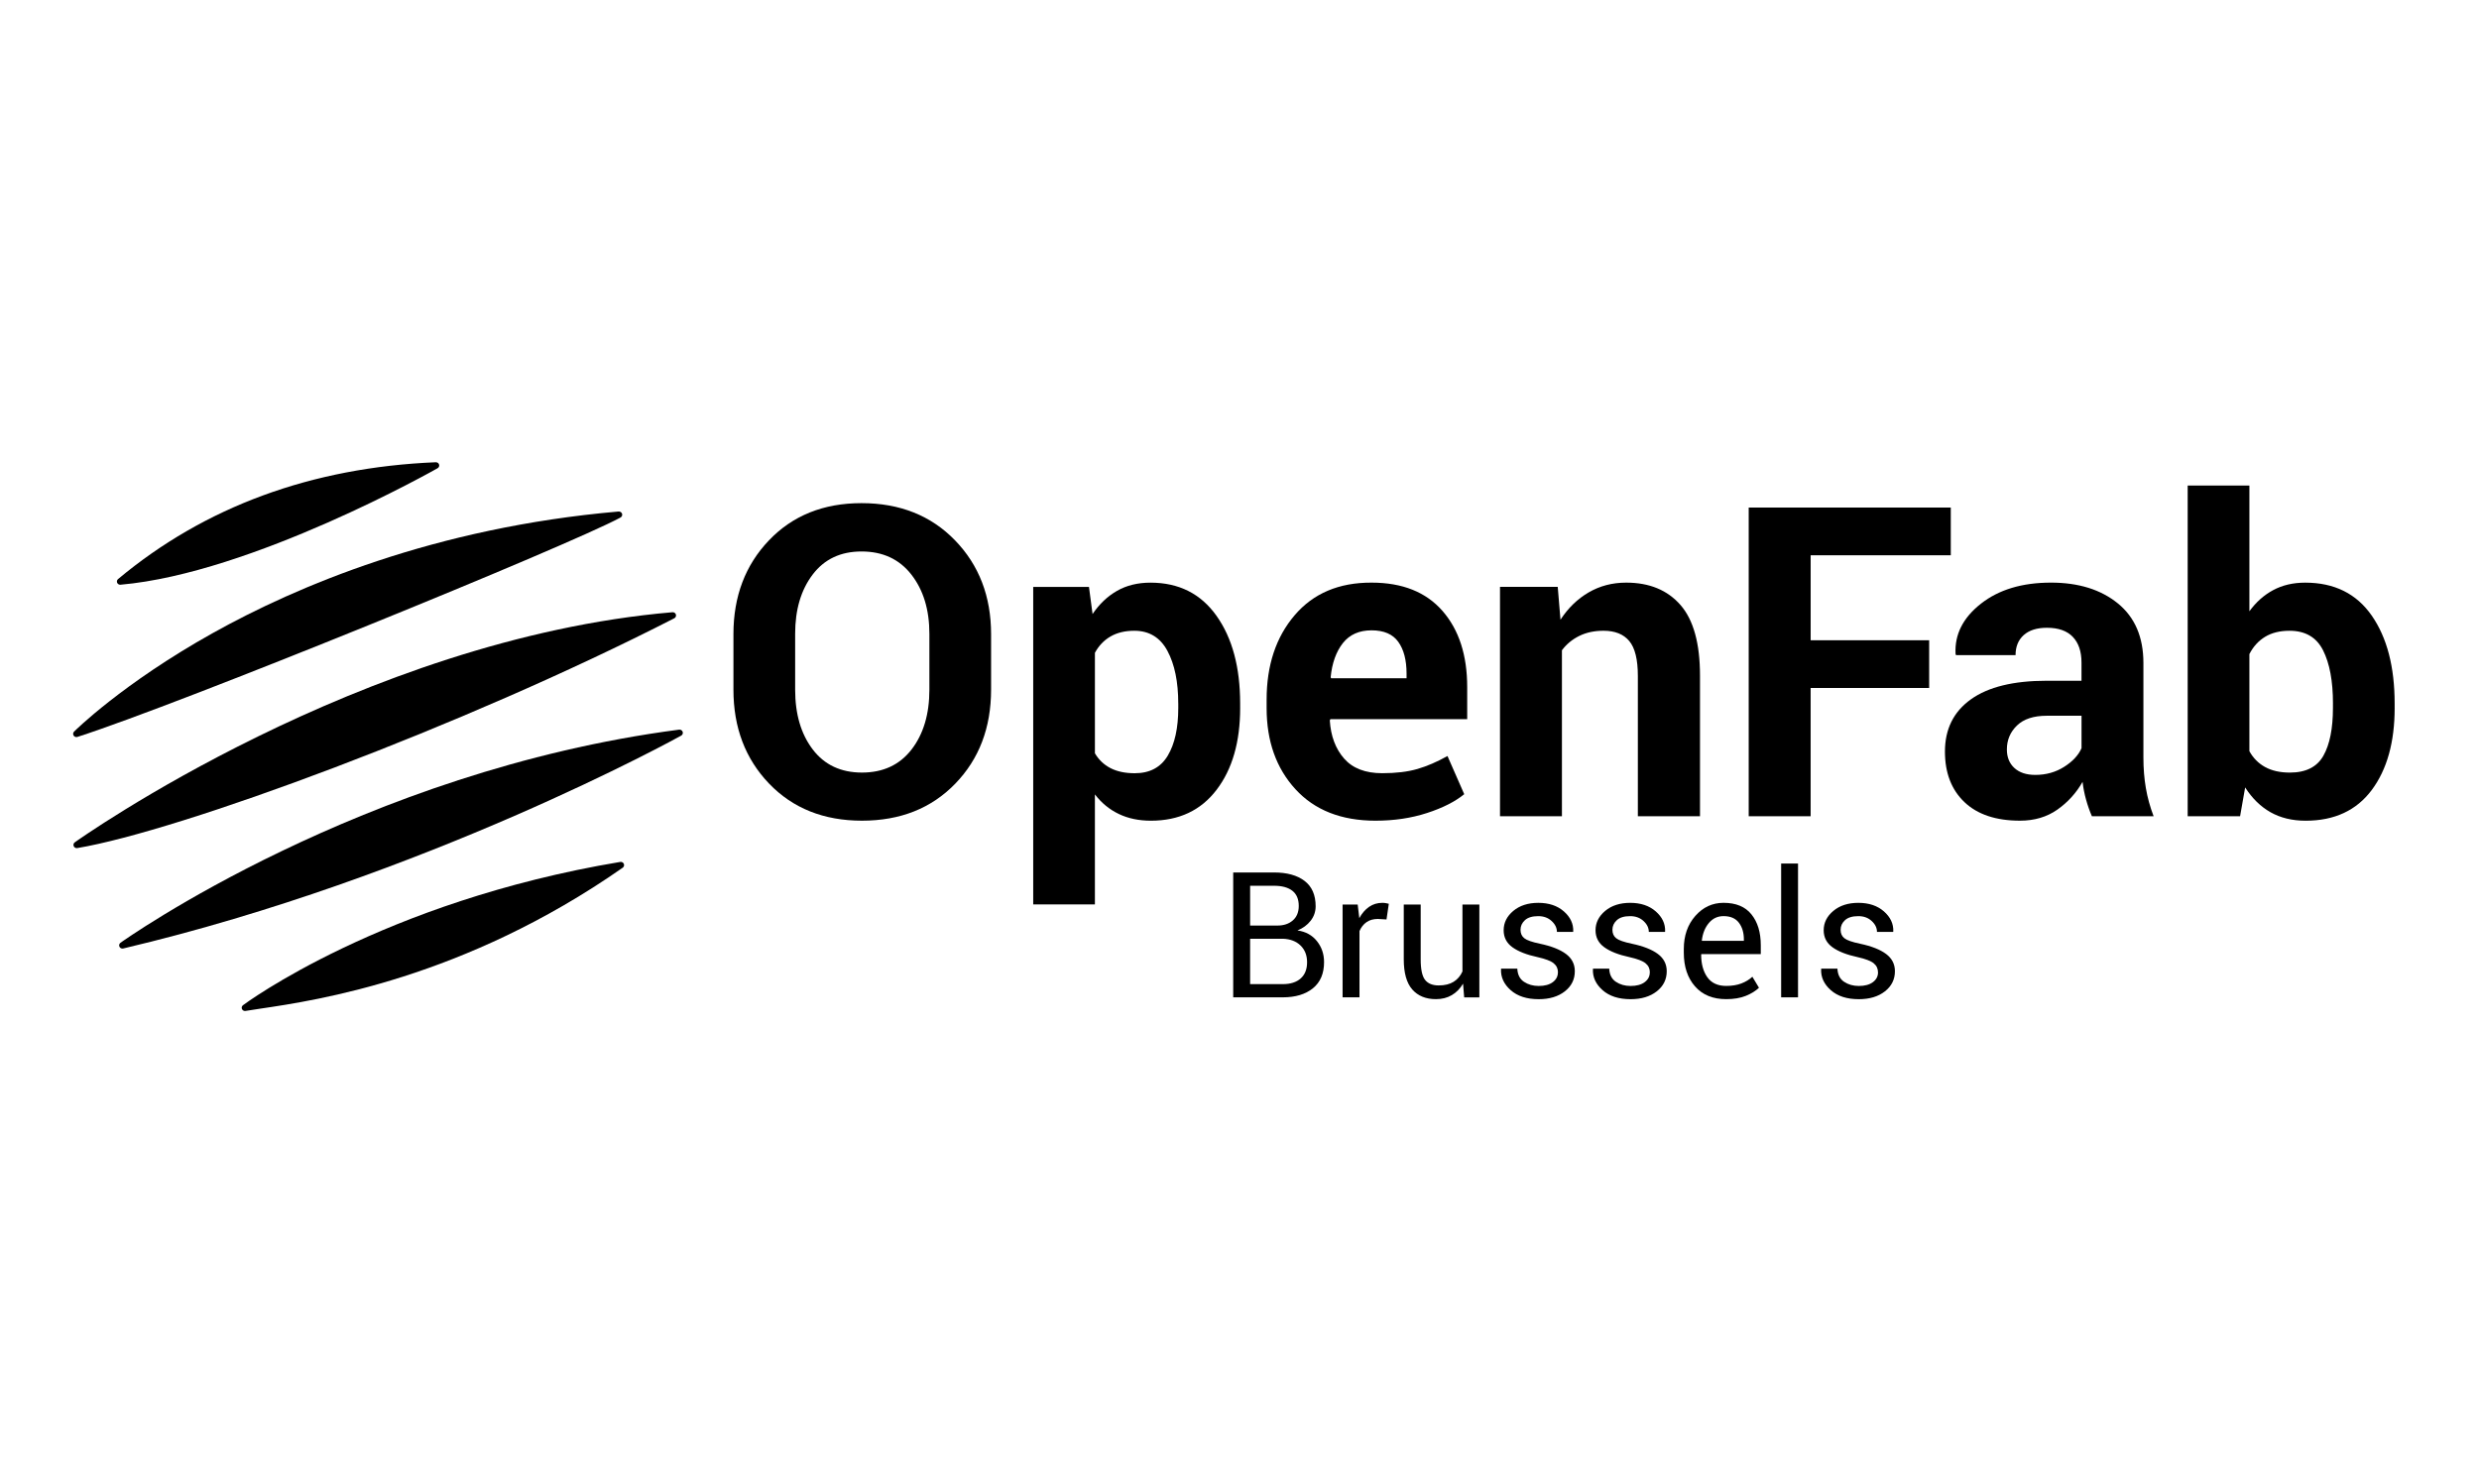 <?xml version="1.0" encoding="UTF-8" standalone="no"?>
<!-- Created with Inkscape (http://www.inkscape.org/) -->

<svg
   xmlns:dc="http://purl.org/dc/elements/1.1/"
   xmlns:cc="http://creativecommons.org/ns#"
   xmlns:rdf="http://www.w3.org/1999/02/22-rdf-syntax-ns#"
   xmlns:svg="http://www.w3.org/2000/svg"
   xmlns="http://www.w3.org/2000/svg"
   xmlns:sodipodi="http://sodipodi.sourceforge.net/DTD/sodipodi-0.dtd"
   xmlns:inkscape="http://www.inkscape.org/namespaces/inkscape"
   width="591"
   height="354"
   viewBox="0 0 591 354"
   id="svg3881"
   version="1.1"
   inkscape:version="0.91 r13725"
   sodipodi:docname="logov3_long.svg"
   inkscape:export-filename="C:\Users\miammiam-06\Dropbox\Syntonie (1)\Graphisme\LOGO_V3\logov3_longHD.png"
   inkscape:export-xdpi="300"
   inkscape:export-ydpi="300">
  <defs
     id="defs3883" />
  <sodipodi:namedview
     id="base"
     pagecolor="#ffffff"
     bordercolor="#666666"
     borderopacity="1.0"
     inkscape:pageopacity="1"
     inkscape:pageshadow="2"
     inkscape:zoom="0.98994949"
     inkscape:cx="119.69625"
     inkscape:cy="288.76604"
     inkscape:document-units="px"
     inkscape:current-layer="layer2"
     showgrid="false"
     units="px"
     inkscape:window-width="822"
     inkscape:window-height="433"
     inkscape:window-x="96"
     inkscape:window-y="334"
     inkscape:window-maximized="0" />
  <g
     inkscape:groupmode="layer"
     id="layer2"
     inkscape:label="couleur"
     style="display:none">
    <g
       transform="translate(0,-698.362)"
       id="g3431">
      <g
         style="fill:#ffd821;fill-opacity:1;stroke:none;stroke-width:0.531;stroke-miterlimit:4;stroke-dasharray:none;stroke-opacity:0.157"
         id="g3811-9-8-6"
         transform="matrix(0.806,0,0,0.783,-25.677,786.893)">
        <g
           style="fill:#ffd821;fill-opacity:1;stroke:none;stroke-width:0.531;stroke-miterlimit:4;stroke-dasharray:none;stroke-opacity:0.157"
           id="g3962-9-5-6">
          <path
             style="fill:#ffd821;fill-opacity:1;stroke:none;stroke-width:0.531;stroke-miterlimit:4;stroke-dasharray:none;stroke-opacity:0.157"
             id="path2990-4-0-3"
             d="m 50.732,113.164 c 0.104,0 0.21,-0.017 0.314,-0.051 31.066,-10.277 148.096,-59.414 163.875,-68.208 0.412,-0.23 0.607,-0.717 0.469,-1.168 -0.14,-0.452 -0.595,-0.736 -1.045,-0.702 -55.572,4.977 -97.273,23.301 -122.471,37.797 -27.329,15.721 -41.719,30.49 -41.861,30.638 -0.319,0.331 -0.372,0.837 -0.127,1.227 0.186,0.297 0.51,0.467 0.846,0.467 z"
             inkscape:connector-curvature="0" />
          <path
             style="fill:#ffd821;fill-opacity:1;stroke:none;stroke-width:0.531;stroke-miterlimit:4;stroke-dasharray:none;stroke-opacity:0.157"
             d="m 215.077,44.728 -1.601,-1.601 m -2.558,0.271 2.327,2.327 m -1.9,0.929 -2.985,-2.985 m -2.558,0.271 3.643,3.643 m -1.9,0.929 -4.277,-4.277 m -2.485,0.344 4.862,4.862 m -1.924,0.904 -5.422,-5.422 m -2.485,0.344 5.954,5.954 m -1.953,0.875 -6.463,-6.463 m -2.417,0.412 6.927,6.927 m -1.953,0.875 -7.39,-7.39 m -2.417,0.412 7.854,7.854 m -1.953,0.875 -8.294,-8.294 m -2.353,0.476 8.694,8.694 m -1.953,0.875 -9.093,-9.093 m -2.353,0.476 9.48,9.48 m -1.982,0.846 -9.812,-9.812 m -2.264,0.564 10.094,10.094 m -1.982,0.846 -10.376,-10.376 m -2.264,0.564 10.659,10.659 m -1.982,0.846 -10.941,-10.941 m -2.264,0.564 11.223,11.223 m -1.982,0.846 -11.505,-11.505 m -2.264,0.564 11.787,11.787 M 168.292,65.826 156.298,53.831 m -2.158,0.671 12.17,12.17 m -1.982,0.846 -12.345,-12.345 m -2.158,0.671 12.521,12.521 m -1.982,0.846 -12.696,-12.696 m -2.158,0.671 12.872,12.872 m -1.982,0.846 -13.047,-13.047 m -2.134,0.694 13.199,13.199 m -1.982,0.846 -13.28,-13.28 m -2.062,0.766 13.36,13.36 m -1.982,0.846 -13.44,-13.44 m -2.062,0.766 13.52,13.52 m -1.982,0.846 -13.6,-13.6 m -2.062,0.766 13.68,13.68 m -1.982,0.846 -13.75,-13.75 m -1.977,0.852 13.742,13.742 m -2.008,0.82 -13.711,-13.711 m -1.977,0.852 13.679,13.679 m -2.008,0.82 -13.648,-13.648 m -1.977,0.852 13.616,13.616 m -2.008,0.82 -13.585,-13.585 m -1.943,0.886 13.519,13.519 m -2.008,0.82 -13.411,-13.411 m -1.899,0.929 13.302,13.302 M 120.484,85.9 107.291,72.707 m -1.899,0.929 13.084,13.084 m -2.008,0.82 -12.975,-12.975 m -1.881,0.947 12.848,12.848 M 112.451,89.181 99.782,76.512 M 97.953,77.511 110.443,90.001 M 108.435,90.821 96.124,78.51 m -1.829,0.999 12.132,12.132 m -2.008,0.82 -11.953,-11.953 M 90.681,81.553 102.41,93.282 M 100.402,94.102 88.918,82.618 m -1.763,1.065 11.239,11.239 M 96.386,95.743 85.392,84.749 m -1.763,1.065 10.749,10.749 M 92.37,97.383 81.878,86.892 m -1.701,1.127 10.184,10.184 m -2.008,0.82 -9.877,-9.877 m -1.701,1.127 9.553,9.553 m -2.037,0.792 -9.217,-9.217 m -1.686,1.143 8.867,8.867 m -2.037,0.792 -8.474,-8.474 m -1.644,1.185 8.081,8.081 m -2.037,0.792 -7.689,-7.689 m -1.644,1.185 7.296,7.296 m -2.037,0.792 -6.856,-6.856 m -1.591,1.237 6.41,6.41 m -2.037,0.792 -5.964,-5.964 m -1.578,1.25 5.498,5.498 m -2.079,0.749 -4.942,-4.942 m -1.523,1.306 4.385,4.385 m -2.079,0.749 -3.829,-3.829 m -1.523,1.306 3.273,3.273 m -2.079,0.749 -2.717,-2.717 m -1.449,1.379 2.087,2.087 m -2.079,0.749 -1.429,-1.429"
             id="path3965-5-5-7"
             inkscape:connector-curvature="0" />
        </g>
      </g>
      <g
         id="g3816-8-9-2"
         style="fill:#008000;fill-opacity:1;stroke:none;stroke-width:0.531;stroke-miterlimit:4;stroke-dasharray:none;stroke-opacity:0.157"
         transform="matrix(0.806,0,0,0.783,-25.677,786.893)">
        <g
           id="g4034-2-4-3"
           style="fill:#008000;fill-opacity:1;stroke:none;stroke-width:0.531;stroke-miterlimit:4;stroke-dasharray:none;stroke-opacity:0.157">
          <path
             style="fill:#008000;fill-opacity:1;stroke:none;stroke-width:0.531;stroke-miterlimit:4;stroke-dasharray:none;stroke-opacity:0.157"
             id="path2992-4-1-1"
             d="m 231.639,75.065 c -0.134,-0.457 -0.581,-0.756 -1.047,-0.713 -93.968,8.29 -179.505,70.905 -180.358,71.536 -0.372,0.275 -0.506,0.771 -0.324,1.197 0.159,0.373 0.524,0.607 0.919,0.607 0.056,0 0.113,-0.005 0.17,-0.015 30.768,-5.3 116.163,-37.664 180.147,-71.445 0.422,-0.222 0.628,-0.711 0.493,-1.167 z"
             inkscape:connector-curvature="0" />
          <path
             id="path4037-3-8-2"
             d="m 231.603,75.713 -1.327,-1.327 m -2.557,0.272 2.196,2.197 m -1.879,0.949 -2.874,-2.874 m -2.557,0.272 3.552,3.552 m -1.879,0.949 -4.176,-4.176 m -2.479,0.35 4.775,4.775 m -1.879,0.949 -5.375,-5.375 m -2.461,0.367 5.957,5.957 m -1.879,0.949 -6.455,-6.455 m -2.377,0.451 6.952,6.952 m -1.879,0.949 -7.45,-7.45 m -2.377,0.451 7.948,7.948 m -1.879,0.949 -8.446,-8.446 m -2.377,0.451 8.943,8.943 m -1.9,0.928 -9.42,-9.42 m -2.269,0.559 9.761,9.761 m -1.928,0.9 -10.094,-10.094 m -2.262,0.566 10.428,10.428 m -1.928,0.9 -10.762,-10.762 m -2.262,0.566 11.096,11.096 m -1.928,0.9 -11.429,-11.429 m -2.262,0.566 11.763,11.763 m -1.928,0.9 -12.047,-12.047 m -2.167,0.662 12.285,12.285 m -1.928,0.9 -12.523,-12.523 m -2.167,0.662 12.761,12.761 m -1.928,0.9 -12.999,-12.999 m -2.167,0.662 13.238,13.238 m -1.97,0.858 -13.434,-13.434 m -2.164,0.664 13.627,13.627 m -1.971,0.857 -13.741,-13.741 m -2.086,0.743 13.856,13.856 m -1.971,0.857 -13.97,-13.97 m -2.086,0.743 14.084,14.084 m -1.972,0.857 -14.199,-14.199 m -2.086,0.743 14.313,14.313 m -1.971,0.857 -14.427,-14.427 m -2.048,0.781 14.503,14.503 m -1.972,0.857 -14.548,-14.548 m -2.017,0.812 14.594,14.594 m -1.971,0.857 -14.639,-14.639 m -2.017,0.812 14.656,14.656 m -2.012,0.816 -14.66,-14.66 m -2.017,0.812 14.664,14.664 m -2.012,0.816 -14.657,-14.657 m -1.957,0.872 14.601,14.601 m -2.012,0.816 -14.545,-14.545 m -1.957,0.872 14.489,14.489 m -2.012,0.816 -14.434,-14.434 m -1.957,0.872 14.378,14.378 m -2.012,0.816 -14.322,-14.322 m -1.954,0.875 14.263,14.263 m -2.012,0.816 -14.155,-14.155 m -1.904,0.924 14.047,14.047 m -2.055,0.773 -13.896,-13.896 m -1.904,0.924 13.745,13.745 m -2.055,0.773 -13.594,-13.594 m -1.904,0.924 13.443,13.443 m -2.055,0.773 -13.281,-13.281 m -1.858,0.97 13.083,13.083 m -2.055,0.773 -12.886,-12.886 m -1.858,0.97 12.688,12.688 m -2.055,0.773 -12.491,-12.491 m -1.858,0.97 12.294,12.294 m -2.055,0.773 -12.096,-12.096 m -1.824,1.004 11.848,11.848 m -2.106,0.722 -11.558,-11.558 m -1.817,1.012 11.269,11.269 m -2.106,0.722 -10.98,-10.98 m -1.817,1.011 10.691,10.691 m -2.106,0.722 -10.401,-10.401 m -1.768,1.061 10.063,10.063 m -2.106,0.722 -9.722,-9.722 m -1.765,1.064 9.38,9.38 m -2.106,0.722 -9.039,-9.039 m -1.765,1.064 8.689,8.689 m -2.177,0.652 -8.277,-8.277 m -1.765,1.064 7.865,7.865 m -2.177,0.652 -7.453,-7.453 m -1.765,1.064 7.042,7.042 m -2.177,0.652 -6.623,-6.623 m -1.706,1.123 6.152,6.152 m -2.177,0.652 -5.681,-5.681 m -1.706,1.123 5.21,5.21 m -2.241,0.588 -4.674,-4.674 m -1.706,1.123 4.12,4.12 m -2.26,0.568 -3.566,-3.566 m -1.68,1.148 2.948,2.948 m -2.349,0.48 -2.259,-2.259 m -1.626,1.202 1.536,1.536"
             style="fill:#008000;fill-opacity:1;stroke:none;stroke-width:0.531;stroke-miterlimit:4;stroke-dasharray:none;stroke-opacity:0.157"
             inkscape:connector-curvature="0" />
        </g>
      </g>
      <g
         id="g3821-7-5-0"
         style="fill:#1f11e0;fill-opacity:0.839;stroke:none;stroke-width:0.531;stroke-miterlimit:4;stroke-dasharray:none;stroke-opacity:0.157"
         transform="matrix(0.806,0,0,0.783,-25.677,786.893)">
        <g
           id="g4040-0-4-4"
           style="fill:#1f11e0;fill-opacity:0.839;stroke:none;stroke-width:0.531;stroke-miterlimit:4;stroke-dasharray:none;stroke-opacity:0.157">
          <path
             style="fill:#1f11e0;fill-opacity:0.839;stroke:none;stroke-width:0.531;stroke-miterlimit:4;stroke-dasharray:none;stroke-opacity:0.157"
             id="path2994-6-1-6"
             d="m 233.68,111.526 c -0.154,-0.453 -0.616,-0.731 -1.081,-0.669 -95.768,12.883 -167.857,65.731 -168.574,66.263 -0.382,0.283 -0.512,0.797 -0.31,1.228 0.167,0.357 0.524,0.575 0.905,0.575 0.078,0 0.157,-0.009 0.236,-0.028 91.123,-22.149 167.612,-65.742 168.374,-66.18 0.416,-0.238 0.603,-0.736 0.45,-1.189 z"
             inkscape:connector-curvature="0" />
          <path
             id="path4043-1-4-4"
             d="m 233.677,111.728 -0.814,-0.814 m -2.52,0.309 1.979,1.979 m -1.841,0.987 -2.573,-2.573 m -2.434,0.394 3.166,3.166 m -1.841,0.987 -3.759,-3.759 m -2.434,0.394 4.352,4.352 m -1.841,0.987 -4.946,-4.946 m -2.434,0.394 5.539,5.539 m -1.841,0.987 -6.061,-6.061 m -2.328,0.5 6.504,6.504 m -1.886,0.943 -6.946,-6.946 m -2.328,0.5 7.389,7.389 m -1.886,0.943 -7.831,-7.831 m -2.328,0.5 8.273,8.273 m -1.886,0.943 -8.715,-8.715 m -2.296,0.532 9.126,9.126 m -1.886,0.943 -9.476,-9.476 m -2.236,0.592 9.799,9.799 m -1.929,0.899 -10.106,-10.106 m -2.236,0.592 10.413,10.413 m -1.929,0.899 -10.72,-10.72 m -2.236,0.592 11.027,11.027 m -1.929,0.899 -11.331,-11.331 m -2.156,0.672 11.558,11.558 m -1.929,0.899 -11.784,-11.784 m -2.156,0.672 12.011,12.011 m -1.929,0.899 -12.238,-12.238 m -2.156,0.672 12.465,12.465 m -1.975,0.853 -12.645,-12.645 m -2.156,0.672 12.82,12.82 m -1.981,0.847 -12.938,-12.938 m -2.085,0.743 13.042,13.042 m -1.981,0.847 -13.146,-13.146 m -2.085,0.743 13.251,13.251 m -1.981,0.847 -13.355,-13.355 m -2.085,0.743 13.459,13.459 m -1.981,0.847 -13.563,-13.563 m -2.039,0.789 13.621,13.621 m -1.981,0.847 -13.662,-13.662 m -2.022,0.806 13.704,13.704 m -1.994,0.834 -13.732,-13.732 m -2.022,0.806 13.729,13.729 m -2.026,0.802 -13.725,-13.725 m -2.022,0.806 13.721,13.721 m -2.026,0.802 -13.668,-13.668 m -1.966,0.862 13.608,13.608 m -2.026,0.802 -13.548,-13.548 m -1.966,0.862 13.473,13.473 m -2.061,0.768 -13.379,-13.379 m -1.966,0.862 13.284,13.284 m -2.061,0.768 -13.173,-13.173 m -1.916,0.913 13.028,13.028 m -2.061,0.768 -12.883,-12.883 m -1.916,0.913 12.739,12.739 m -2.074,0.754 -12.58,-12.58 m -1.916,0.913 12.397,12.397 m -2.099,0.729 -12.206,-12.206 m -1.87,0.958 11.977,11.977 m -2.099,0.729 -11.748,-11.748 m -1.87,0.958 11.52,11.52 m -2.099,0.729 -11.291,-11.291 m -1.87,0.958 11.06,11.06 m -2.142,0.686 -10.769,-10.769 m -1.829,1 10.456,10.456 m -2.142,0.686 -10.143,-10.143 m -1.829,1 9.83,9.83 m -2.142,0.686 -9.517,-9.517 m -1.816,1.012 9.191,9.191 m -2.142,0.686 -8.824,-8.824 m -1.775,1.053 8.427,8.427 m -2.19,0.638 -8.012,-8.012 m -1.775,1.053 7.597,7.597 m -2.19,0.638 -7.181,-7.181 m -1.775,1.053 6.766,6.766 m -2.19,0.638 -6.35,-6.35 m -1.775,1.053 5.935,5.935 m -2.195,0.633 -5.473,-5.473 m -1.712,1.116 4.94,4.94 m -2.245,0.583 -4.407,-4.407 m -1.712,1.116 3.873,3.873 m -2.245,0.583 -3.34,-3.34 m -1.711,1.117 2.806,2.806 m -2.245,0.583 -2.222,-2.222 m -1.662,1.167 1.639,1.639"
             style="fill:#1f11e0;fill-opacity:0.839;stroke:none;stroke-width:0.531;stroke-miterlimit:4;stroke-dasharray:none;stroke-opacity:0.157"
             inkscape:connector-curvature="0" />
        </g>
      </g>
      <g
         id="g3826-5-6-2"
         style="fill:#800080;fill-opacity:0.706;stroke:none;stroke-width:0.531;stroke-miterlimit:4;stroke-dasharray:none;stroke-opacity:0.157"
         transform="matrix(0.806,0,0,0.783,-25.677,786.893)">
        <g
           id="g4046-7-0-4"
           style="fill:#800080;fill-opacity:0.706;stroke:none;stroke-width:0.531;stroke-miterlimit:4;stroke-dasharray:none;stroke-opacity:0.157">
          <path
             style="fill:#800080;fill-opacity:0.706;stroke:none;stroke-width:0.531;stroke-miterlimit:4;stroke-dasharray:none;stroke-opacity:0.157"
             id="path2996-7-8-4"
             d="m 214.833,151.986 c -71.861,12.356 -113.435,44.23 -113.846,44.551 -0.363,0.282 -0.486,0.775 -0.3,1.195 0.163,0.366 0.524,0.594 0.914,0.594 0.058,0 0.116,-0.005 0.175,-0.016 1.198,-0.213 2.709,-0.442 4.507,-0.716 16.795,-2.555 61.408,-9.34 109.304,-43.812 0.378,-0.271 0.519,-0.769 0.338,-1.198 -0.179,-0.428 -0.625,-0.679 -1.092,-0.598 z"
             inkscape:connector-curvature="0" />
          <path
             id="path4049-1-4-6"
             d="m 215.895,153.343 -1.309,-1.309 m -2.371,0.458 2.139,2.139 m -1.676,1.152 -2.833,-2.833 m -2.371,0.458 3.528,3.528 m -1.676,1.152 -4.223,-4.223 m -2.371,0.458 4.917,4.917 m -1.701,1.127 -5.54,-5.54 m -2.29,0.539 6.091,6.091 m -1.739,1.09 -6.642,-6.642 m -2.29,0.539 7.193,7.193 m -1.739,1.09 -7.744,-7.744 m -2.278,0.551 8.263,8.263 m -1.801,1.028 -8.677,-8.677 m -2.215,0.613 9.092,9.092 m -1.801,1.028 -9.507,-9.507 m -2.215,0.613 9.921,9.921 m -1.832,0.996 -10.304,-10.304 m -2.154,0.675 10.596,10.596 m -1.862,0.966 -10.88,-10.88 m -2.147,0.681 11.165,11.165 m -1.862,0.966 -11.45,-11.45 m -2.147,0.681 11.677,11.677 m -1.923,0.905 -11.848,-11.848 m -2.084,0.745 12.009,12.009 m -1.923,0.905 -12.17,-12.17 m -2.084,0.745 12.291,12.291 m -1.983,0.845 -12.392,-12.392 m -2.027,0.801 12.436,12.436 m -1.983,0.845 -12.479,-12.479 m -2.025,0.803 12.468,12.468 m -2.07,0.759 -12.423,-12.423 m -1.996,0.832 12.35,12.35 m -2.07,0.759 -12.227,-12.227 m -1.947,0.882 12.104,12.104 m -2.07,0.759 -11.98,-11.98 m -1.947,0.882 11.857,11.857 m -2.105,0.723 -11.699,-11.699 m -1.947,0.882 11.463,11.463 m -2.182,0.646 -11.228,-11.228 m -1.944,0.885 10.989,10.989 m -2.182,0.646 -10.659,-10.659 m -1.852,0.976 10.329,10.329 m -2.188,0.64 -9.993,-9.993 m -1.852,0.976 9.559,9.559 m -2.287,0.542 -9.124,-9.124 m -1.852,0.976 8.69,8.69 m -2.287,0.542 -8.248,-8.248 m -1.77,1.058 7.731,7.731 m -2.364,0.465 -7.138,-7.138 m -1.77,1.058 6.53,6.53 m -2.377,0.451 -5.923,-5.923 m -1.77,1.058 5.315,5.315 m -2.421,0.407 -4.596,-4.596 m -1.681,1.147 3.837,3.837 m -2.44,0.388 -3.078,-3.078 m -1.681,1.147 2.319,2.319 m -2.441,0.388 -1.502,-1.502"
             style="fill:#800080;fill-opacity:0.706;stroke:none;stroke-width:0.531;stroke-miterlimit:4;stroke-dasharray:none;stroke-opacity:0.157"
             inkscape:connector-curvature="0" />
        </g>
      </g>
      <g
         id="g3831-7-6-6"
         style="fill:#d40000;fill-opacity:1;stroke:none;stroke-width:0.531;stroke-miterlimit:4;stroke-dasharray:none;stroke-opacity:0.157"
         transform="matrix(0.806,0,0,0.783,-25.677,786.893)">
        <g
           id="g4052-4-7-1"
           style="fill:#d40000;fill-opacity:1;stroke:none;stroke-width:0.531;stroke-miterlimit:4;stroke-dasharray:none;stroke-opacity:0.157">
          <path
             style="fill:#d40000;fill-opacity:1;stroke:none;stroke-width:0.531;stroke-miterlimit:4;stroke-dasharray:none;stroke-opacity:0.157"
             id="path2988-3-9-5"
             d="m 63.941,65.803 c 0.029,0 0.06,-10e-4 0.089,-0.004 39.656,-3.546 95.132,-35.891 95.688,-36.217 0.396,-0.232 0.583,-0.705 0.453,-1.146 -0.13,-0.439 -0.514,-0.717 -1.002,-0.716 -37.467,1.612 -69.726,13.833 -95.879,36.324 -0.33,0.283 -0.438,0.747 -0.27,1.147 0.157,0.374 0.522,0.612 0.921,0.612 z"
             inkscape:connector-curvature="0" />
          <path
             id="path4055-4-6-2"
             d="m 159.856,29.421 -1.626,-1.626 m -2.619,0.209 2.477,2.477 m -1.823,1.005 -3.274,-3.274 m -2.619,0.209 4.07,4.07 m -1.823,1.005 -4.866,-4.866 m -2.604,0.225 5.647,5.647 m -1.852,0.977 -6.239,-6.239 m -2.444,0.384 6.815,6.815 m -1.869,0.96 -7.39,-7.39 m -2.444,0.384 7.966,7.966 m -1.869,0.96 -8.541,-8.541 m -2.338,0.49 9.009,9.009 m -1.917,0.911 -9.372,-9.372 m -2.28,0.548 9.735,9.735 m -1.917,0.911 -10.097,-10.097 m -2.28,0.548 10.46,10.46 m -1.917,0.911 -10.818,-10.818 m -2.125,0.703 11.026,11.026 m -1.929,0.899 -11.221,-11.221 m -2.125,0.703 11.365,11.365 m -1.982,0.846 -11.508,-11.508 m -2.125,0.703 11.652,11.652 m -1.982,0.846 -11.757,-11.757 m -1.979,0.849 11.755,11.755 m -1.982,0.846 -11.752,-11.752 m -1.979,0.849 11.749,11.749 m -2.04,0.788 -11.688,-11.688 m -1.979,0.849 11.595,11.595 M 106.106,54.868 94.648,43.41 M 92.808,44.398 104.034,55.624 M 101.962,56.38 90.967,45.386 m -1.841,0.988 10.763,10.763 M 97.817,57.893 87.286,47.362 m -1.841,0.988 10.299,10.299 m -2.16,0.668 -9.948,-9.948 m -1.708,1.12 9.491,9.491 m -2.165,0.663 -9.034,-9.034 m -1.708,1.12 8.56,8.56 M 84.822,61.868 76.803,53.849 m -1.708,1.12 7.478,7.478 m -2.249,0.579 -6.938,-6.938 m -1.582,1.246 6.202,6.202 m -2.357,0.471 -5.427,-5.427 m -1.582,1.247 4.652,4.652 m -2.401,0.428 -3.833,-3.833 m -1.582,1.247 2.912,2.912 M 65.885,65.558 63.894,63.568"
             style="fill:#d40000;fill-opacity:1;stroke:none;stroke-width:0.531;stroke-miterlimit:4;stroke-dasharray:none;stroke-opacity:0.157"
             inkscape:connector-curvature="0" />
        </g>
      </g>
    </g>
  </g>
  <g
     inkscape:label="Calque 1"
     inkscape:groupmode="layer"
     id="layer1"
     transform="translate(0,-698.362)">
    <g
       style="fill:#000000;fill-opacity:1;stroke:none;stroke-width:0.531;stroke-miterlimit:4;stroke-dasharray:none;stroke-opacity:0.157"
       id="g6549"
       transform="matrix(0.79,0,0,0.767,-21.855,787.333)">
      <g
         style="fill:#000000;fill-opacity:1;stroke:none;stroke-width:0.531;stroke-miterlimit:4;stroke-dasharray:none;stroke-opacity:0.157"
         id="g6551">
        <path
           style="fill:#000000;fill-opacity:1;stroke:none;stroke-width:0.531;stroke-miterlimit:4;stroke-dasharray:none;stroke-opacity:0.157"
           id="path6553"
           d="m 50.732,113.164 c 0.104,0 0.21,-0.017 0.314,-0.051 31.066,-10.277 148.096,-59.414 163.875,-68.208 0.412,-0.23 0.607,-0.717 0.469,-1.168 -0.14,-0.452 -0.595,-0.736 -1.045,-0.702 -55.572,4.977 -97.273,23.301 -122.471,37.797 -27.329,15.721 -41.719,30.49 -41.861,30.638 -0.319,0.331 -0.372,0.837 -0.127,1.227 0.186,0.297 0.51,0.467 0.846,0.467 z"
           inkscape:connector-curvature="0" />
        <path
           style="fill:#000000;fill-opacity:1;stroke:none;stroke-width:0.531;stroke-miterlimit:4;stroke-dasharray:none;stroke-opacity:0.157"
           d="m 215.077,44.728 -1.601,-1.601 m -2.558,0.271 2.327,2.327 m -1.9,0.929 -2.985,-2.985 m -2.558,0.271 3.643,3.643 m -1.9,0.929 -4.277,-4.277 m -2.485,0.344 4.862,4.862 m -1.924,0.904 -5.422,-5.422 m -2.485,0.344 5.954,5.954 m -1.953,0.875 -6.463,-6.463 m -2.417,0.412 6.927,6.927 m -1.953,0.875 -7.39,-7.39 m -2.417,0.412 7.854,7.854 m -1.953,0.875 -8.294,-8.294 m -2.353,0.476 8.694,8.694 m -1.953,0.875 -9.093,-9.093 m -2.353,0.476 9.48,9.48 m -1.982,0.846 -9.812,-9.812 m -2.264,0.564 10.094,10.094 m -1.982,0.846 -10.376,-10.376 m -2.264,0.564 10.659,10.659 m -1.982,0.846 -10.941,-10.941 m -2.264,0.564 11.223,11.223 m -1.982,0.846 -11.505,-11.505 m -2.264,0.564 11.787,11.787 M 168.292,65.826 156.298,53.831 m -2.158,0.671 12.17,12.17 m -1.982,0.846 -12.345,-12.345 m -2.158,0.671 12.521,12.521 m -1.982,0.846 -12.696,-12.696 m -2.158,0.671 12.872,12.872 m -1.982,0.846 -13.047,-13.047 m -2.134,0.694 13.199,13.199 m -1.982,0.846 -13.28,-13.28 m -2.062,0.766 13.36,13.36 m -1.982,0.846 -13.44,-13.44 m -2.062,0.766 13.52,13.52 m -1.982,0.846 -13.6,-13.6 m -2.062,0.766 13.68,13.68 m -1.982,0.846 -13.75,-13.75 m -1.977,0.852 13.742,13.742 m -2.008,0.82 -13.711,-13.711 m -1.977,0.852 13.679,13.679 m -2.008,0.82 -13.648,-13.648 m -1.977,0.852 13.616,13.616 m -2.008,0.82 -13.585,-13.585 m -1.943,0.886 13.519,13.519 m -2.008,0.82 -13.411,-13.411 m -1.899,0.929 13.302,13.302 M 120.484,85.9 107.291,72.707 m -1.899,0.929 13.084,13.084 m -2.008,0.82 -12.975,-12.975 m -1.881,0.947 12.848,12.848 M 112.451,89.181 99.782,76.512 M 97.953,77.511 110.443,90.001 M 108.435,90.821 96.124,78.51 m -1.829,0.999 12.132,12.132 m -2.008,0.82 -11.953,-11.953 M 90.681,81.553 102.41,93.282 M 100.402,94.102 88.918,82.618 m -1.763,1.065 11.239,11.239 M 96.386,95.743 85.392,84.749 m -1.763,1.065 10.749,10.749 M 92.37,97.383 81.878,86.892 m -1.701,1.127 10.184,10.184 m -2.008,0.82 -9.877,-9.877 m -1.701,1.127 9.553,9.553 m -2.037,0.792 -9.217,-9.217 m -1.686,1.143 8.867,8.867 m -2.037,0.792 -8.474,-8.474 m -1.644,1.185 8.081,8.081 m -2.037,0.792 -7.689,-7.689 m -1.644,1.185 7.296,7.296 m -2.037,0.792 -6.856,-6.856 m -1.591,1.237 6.41,6.41 m -2.037,0.792 -5.964,-5.964 m -1.578,1.25 5.498,5.498 m -2.079,0.749 -4.942,-4.942 m -1.523,1.306 4.385,4.385 m -2.079,0.749 -3.829,-3.829 m -1.523,1.306 3.273,3.273 m -2.079,0.749 -2.717,-2.717 m -1.449,1.379 2.087,2.087 m -2.079,0.749 -1.429,-1.429"
           id="path6555"
           inkscape:connector-curvature="0" />
      </g>
    </g>
    <g
       id="g6557"
       style="fill:#000000;fill-opacity:1;stroke:none;stroke-width:0.531;stroke-miterlimit:4;stroke-dasharray:none;stroke-opacity:0.157"
       transform="matrix(0.79,0,0,0.767,-21.855,787.333)">
      <g
         id="g6559"
         style="fill:#000000;fill-opacity:1;stroke:none;stroke-width:0.531;stroke-miterlimit:4;stroke-dasharray:none;stroke-opacity:0.157">
        <path
           style="fill:#000000;fill-opacity:1;stroke:none;stroke-width:0.531;stroke-miterlimit:4;stroke-dasharray:none;stroke-opacity:0.157"
           id="path6561"
           d="m 231.639,75.065 c -0.134,-0.457 -0.581,-0.756 -1.047,-0.713 -93.968,8.29 -179.505,70.905 -180.358,71.536 -0.372,0.275 -0.506,0.771 -0.324,1.197 0.159,0.373 0.524,0.607 0.919,0.607 0.056,0 0.113,-0.005 0.17,-0.015 30.768,-5.3 116.163,-37.664 180.147,-71.445 0.422,-0.222 0.628,-0.711 0.493,-1.167 z"
           inkscape:connector-curvature="0" />
        <path
           id="path6563"
           d="m 231.603,75.713 -1.327,-1.327 m -2.557,0.272 2.196,2.197 m -1.879,0.949 -2.874,-2.874 m -2.557,0.272 3.552,3.552 m -1.879,0.949 -4.176,-4.176 m -2.479,0.35 4.775,4.775 m -1.879,0.949 -5.375,-5.375 m -2.461,0.367 5.957,5.957 m -1.879,0.949 -6.455,-6.455 m -2.377,0.451 6.952,6.952 m -1.879,0.949 -7.45,-7.45 m -2.377,0.451 7.948,7.948 m -1.879,0.949 -8.446,-8.446 m -2.377,0.451 8.943,8.943 m -1.9,0.928 -9.42,-9.42 m -2.269,0.559 9.761,9.761 m -1.928,0.9 -10.094,-10.094 m -2.262,0.566 10.428,10.428 m -1.928,0.9 -10.762,-10.762 m -2.262,0.566 11.096,11.096 m -1.928,0.9 -11.429,-11.429 m -2.262,0.566 11.763,11.763 m -1.928,0.9 -12.047,-12.047 m -2.167,0.662 12.285,12.285 m -1.928,0.9 -12.523,-12.523 m -2.167,0.662 12.761,12.761 m -1.928,0.9 -12.999,-12.999 m -2.167,0.662 13.238,13.238 m -1.97,0.858 -13.434,-13.434 m -2.164,0.664 13.627,13.627 m -1.971,0.857 -13.741,-13.741 m -2.086,0.743 13.856,13.856 m -1.971,0.857 -13.97,-13.97 m -2.086,0.743 14.084,14.084 m -1.972,0.857 -14.199,-14.199 m -2.086,0.743 14.313,14.313 m -1.971,0.857 -14.427,-14.427 m -2.048,0.781 14.503,14.503 m -1.972,0.857 -14.548,-14.548 m -2.017,0.812 14.594,14.594 m -1.971,0.857 -14.639,-14.639 m -2.017,0.812 14.656,14.656 m -2.012,0.816 -14.66,-14.66 m -2.017,0.812 14.664,14.664 m -2.012,0.816 -14.657,-14.657 m -1.957,0.872 14.601,14.601 m -2.012,0.816 -14.545,-14.545 m -1.957,0.872 14.489,14.489 m -2.012,0.816 -14.434,-14.434 m -1.957,0.872 14.378,14.378 m -2.012,0.816 -14.322,-14.322 m -1.954,0.875 14.263,14.263 m -2.012,0.816 -14.155,-14.155 m -1.904,0.924 14.047,14.047 m -2.055,0.773 -13.896,-13.896 m -1.904,0.924 13.745,13.745 m -2.055,0.773 -13.594,-13.594 m -1.904,0.924 13.443,13.443 m -2.055,0.773 -13.281,-13.281 m -1.858,0.97 13.083,13.083 m -2.055,0.773 -12.886,-12.886 m -1.858,0.97 12.688,12.688 m -2.055,0.773 -12.491,-12.491 m -1.858,0.97 12.294,12.294 m -2.055,0.773 -12.096,-12.096 m -1.824,1.004 11.848,11.848 m -2.106,0.722 -11.558,-11.558 m -1.817,1.012 11.269,11.269 m -2.106,0.722 -10.98,-10.98 m -1.817,1.011 10.691,10.691 m -2.106,0.722 -10.401,-10.401 m -1.768,1.061 10.063,10.063 m -2.106,0.722 -9.722,-9.722 m -1.765,1.064 9.38,9.38 m -2.106,0.722 -9.039,-9.039 m -1.765,1.064 8.689,8.689 m -2.177,0.652 -8.277,-8.277 m -1.765,1.064 7.865,7.865 m -2.177,0.652 -7.453,-7.453 m -1.765,1.064 7.042,7.042 m -2.177,0.652 -6.623,-6.623 m -1.706,1.123 6.152,6.152 m -2.177,0.652 -5.681,-5.681 m -1.706,1.123 5.21,5.21 m -2.241,0.588 -4.674,-4.674 m -1.706,1.123 4.12,4.12 m -2.26,0.568 -3.566,-3.566 m -1.68,1.148 2.948,2.948 m -2.349,0.48 -2.259,-2.259 m -1.626,1.202 1.536,1.536"
           style="fill:#000000;fill-opacity:1;stroke:none;stroke-width:0.531;stroke-miterlimit:4;stroke-dasharray:none;stroke-opacity:0.157"
           inkscape:connector-curvature="0" />
      </g>
    </g>
    <g
       id="g6565"
       style="fill:#000000;fill-opacity:1;stroke:none;stroke-width:0.531;stroke-miterlimit:4;stroke-dasharray:none;stroke-opacity:0.157"
       transform="matrix(0.79,0,0,0.767,-21.855,787.333)">
      <g
         id="g6567"
         style="fill:#000000;fill-opacity:1;stroke:none;stroke-width:0.531;stroke-miterlimit:4;stroke-dasharray:none;stroke-opacity:0.157">
        <path
           style="fill:#000000;fill-opacity:1;stroke:none;stroke-width:0.531;stroke-miterlimit:4;stroke-dasharray:none;stroke-opacity:0.157"
           id="path6569"
           d="m 233.68,111.526 c -0.154,-0.453 -0.616,-0.731 -1.081,-0.669 -95.768,12.883 -167.857,65.731 -168.574,66.263 -0.382,0.283 -0.512,0.797 -0.31,1.228 0.167,0.357 0.524,0.575 0.905,0.575 0.078,0 0.157,-0.009 0.236,-0.028 91.123,-22.149 167.612,-65.742 168.374,-66.18 0.416,-0.238 0.603,-0.736 0.45,-1.189 z"
           inkscape:connector-curvature="0" />
        <path
           id="path6571"
           d="m 233.677,111.728 -0.814,-0.814 m -2.52,0.309 1.979,1.979 m -1.841,0.987 -2.573,-2.573 m -2.434,0.394 3.166,3.166 m -1.841,0.987 -3.759,-3.759 m -2.434,0.394 4.352,4.352 m -1.841,0.987 -4.946,-4.946 m -2.434,0.394 5.539,5.539 m -1.841,0.987 -6.061,-6.061 m -2.328,0.5 6.504,6.504 m -1.886,0.943 -6.946,-6.946 m -2.328,0.5 7.389,7.389 m -1.886,0.943 -7.831,-7.831 m -2.328,0.5 8.273,8.273 m -1.886,0.943 -8.715,-8.715 m -2.296,0.532 9.126,9.126 m -1.886,0.943 -9.476,-9.476 m -2.236,0.592 9.799,9.799 m -1.929,0.899 -10.106,-10.106 m -2.236,0.592 10.413,10.413 m -1.929,0.899 -10.72,-10.72 m -2.236,0.592 11.027,11.027 m -1.929,0.899 -11.331,-11.331 m -2.156,0.672 11.558,11.558 m -1.929,0.899 -11.784,-11.784 m -2.156,0.672 12.011,12.011 m -1.929,0.899 -12.238,-12.238 m -2.156,0.672 12.465,12.465 m -1.975,0.853 -12.645,-12.645 m -2.156,0.672 12.82,12.82 m -1.981,0.847 -12.938,-12.938 m -2.085,0.743 13.042,13.042 m -1.981,0.847 -13.146,-13.146 m -2.085,0.743 13.251,13.251 m -1.981,0.847 -13.355,-13.355 m -2.085,0.743 13.459,13.459 m -1.981,0.847 -13.563,-13.563 m -2.039,0.789 13.621,13.621 m -1.981,0.847 -13.662,-13.662 m -2.022,0.806 13.704,13.704 m -1.994,0.834 -13.732,-13.732 m -2.022,0.806 13.729,13.729 m -2.026,0.802 -13.725,-13.725 m -2.022,0.806 13.721,13.721 m -2.026,0.802 -13.668,-13.668 m -1.966,0.862 13.608,13.608 m -2.026,0.802 -13.548,-13.548 m -1.966,0.862 13.473,13.473 m -2.061,0.768 -13.379,-13.379 m -1.966,0.862 13.284,13.284 m -2.061,0.768 -13.173,-13.173 m -1.916,0.913 13.028,13.028 m -2.061,0.768 -12.883,-12.883 m -1.916,0.913 12.739,12.739 m -2.074,0.754 -12.58,-12.58 m -1.916,0.913 12.397,12.397 m -2.099,0.729 -12.206,-12.206 m -1.87,0.958 11.977,11.977 m -2.099,0.729 -11.748,-11.748 m -1.87,0.958 11.52,11.52 m -2.099,0.729 -11.291,-11.291 m -1.87,0.958 11.06,11.06 m -2.142,0.686 -10.769,-10.769 m -1.829,1 10.456,10.456 m -2.142,0.686 -10.143,-10.143 m -1.829,1 9.83,9.83 m -2.142,0.686 -9.517,-9.517 m -1.816,1.012 9.191,9.191 m -2.142,0.686 -8.824,-8.824 m -1.775,1.053 8.427,8.427 m -2.19,0.638 -8.012,-8.012 m -1.775,1.053 7.597,7.597 m -2.19,0.638 -7.181,-7.181 m -1.775,1.053 6.766,6.766 m -2.19,0.638 -6.35,-6.35 m -1.775,1.053 5.935,5.935 m -2.195,0.633 -5.473,-5.473 m -1.712,1.116 4.94,4.94 m -2.245,0.583 -4.407,-4.407 m -1.712,1.116 3.873,3.873 m -2.245,0.583 -3.34,-3.34 m -1.711,1.117 2.806,2.806 m -2.245,0.583 -2.222,-2.222 m -1.662,1.167 1.639,1.639"
           style="fill:#000000;fill-opacity:1;stroke:none;stroke-width:0.531;stroke-miterlimit:4;stroke-dasharray:none;stroke-opacity:0.157"
           inkscape:connector-curvature="0" />
      </g>
    </g>
    <g
       id="g6573"
       style="fill:#000000;fill-opacity:1;stroke:none;stroke-width:0.531;stroke-miterlimit:4;stroke-dasharray:none;stroke-opacity:0.157"
       transform="matrix(0.79,0,0,0.767,-21.855,787.333)">
      <g
         id="g6575"
         style="fill:#000000;fill-opacity:1;stroke:none;stroke-width:0.531;stroke-miterlimit:4;stroke-dasharray:none;stroke-opacity:0.157">
        <path
           style="fill:#000000;fill-opacity:1;stroke:none;stroke-width:0.531;stroke-miterlimit:4;stroke-dasharray:none;stroke-opacity:0.157"
           id="path6577"
           d="m 214.833,151.986 c -71.861,12.356 -113.435,44.23 -113.846,44.551 -0.363,0.282 -0.486,0.775 -0.3,1.195 0.163,0.366 0.524,0.594 0.914,0.594 0.058,0 0.116,-0.005 0.175,-0.016 1.198,-0.213 2.709,-0.442 4.507,-0.716 16.795,-2.555 61.408,-9.34 109.304,-43.812 0.378,-0.271 0.519,-0.769 0.338,-1.198 -0.179,-0.428 -0.625,-0.679 -1.092,-0.598 z"
           inkscape:connector-curvature="0" />
        <path
           id="path6579"
           d="m 215.895,153.343 -1.309,-1.309 m -2.371,0.458 2.139,2.139 m -1.676,1.152 -2.833,-2.833 m -2.371,0.458 3.528,3.528 m -1.676,1.152 -4.223,-4.223 m -2.371,0.458 4.917,4.917 m -1.701,1.127 -5.54,-5.54 m -2.29,0.539 6.091,6.091 m -1.739,1.09 -6.642,-6.642 m -2.29,0.539 7.193,7.193 m -1.739,1.09 -7.744,-7.744 m -2.278,0.551 8.263,8.263 m -1.801,1.028 -8.677,-8.677 m -2.215,0.613 9.092,9.092 m -1.801,1.028 -9.507,-9.507 m -2.215,0.613 9.921,9.921 m -1.832,0.996 -10.304,-10.304 m -2.154,0.675 10.596,10.596 m -1.862,0.966 -10.88,-10.88 m -2.147,0.681 11.165,11.165 m -1.862,0.966 -11.45,-11.45 m -2.147,0.681 11.677,11.677 m -1.923,0.905 -11.848,-11.848 m -2.084,0.745 12.009,12.009 m -1.923,0.905 -12.17,-12.17 m -2.084,0.745 12.291,12.291 m -1.983,0.845 -12.392,-12.392 m -2.027,0.801 12.436,12.436 m -1.983,0.845 -12.479,-12.479 m -2.025,0.803 12.468,12.468 m -2.07,0.759 -12.423,-12.423 m -1.996,0.832 12.35,12.35 m -2.07,0.759 -12.227,-12.227 m -1.947,0.882 12.104,12.104 m -2.07,0.759 -11.98,-11.98 m -1.947,0.882 11.857,11.857 m -2.105,0.723 -11.699,-11.699 m -1.947,0.882 11.463,11.463 m -2.182,0.646 -11.228,-11.228 m -1.944,0.885 10.989,10.989 m -2.182,0.646 -10.659,-10.659 m -1.852,0.976 10.329,10.329 m -2.188,0.64 -9.993,-9.993 m -1.852,0.976 9.559,9.559 m -2.287,0.542 -9.124,-9.124 m -1.852,0.976 8.69,8.69 m -2.287,0.542 -8.248,-8.248 m -1.77,1.058 7.731,7.731 m -2.364,0.465 -7.138,-7.138 m -1.77,1.058 6.53,6.53 m -2.377,0.451 -5.923,-5.923 m -1.77,1.058 5.315,5.315 m -2.421,0.407 -4.596,-4.596 m -1.681,1.147 3.837,3.837 m -2.44,0.388 -3.078,-3.078 m -1.681,1.147 2.319,2.319 m -2.441,0.388 -1.502,-1.502"
           style="fill:#000000;fill-opacity:1;stroke:none;stroke-width:0.531;stroke-miterlimit:4;stroke-dasharray:none;stroke-opacity:0.157"
           inkscape:connector-curvature="0" />
      </g>
    </g>
    <g
       id="g6581"
       style="fill:#000000;fill-opacity:1;stroke:none;stroke-width:0.531;stroke-miterlimit:4;stroke-dasharray:none;stroke-opacity:0.157"
       transform="matrix(0.79,0,0,0.767,-21.855,787.333)">
      <g
         id="g6583"
         style="fill:#000000;fill-opacity:1;stroke:none;stroke-width:0.531;stroke-miterlimit:4;stroke-dasharray:none;stroke-opacity:0.157">
        <path
           style="fill:#000000;fill-opacity:1;stroke:none;stroke-width:0.531;stroke-miterlimit:4;stroke-dasharray:none;stroke-opacity:0.157"
           id="path6585"
           d="m 63.941,65.803 c 0.029,0 0.06,-10e-4 0.089,-0.004 39.656,-3.546 95.132,-35.891 95.688,-36.217 0.396,-0.232 0.583,-0.705 0.453,-1.146 -0.13,-0.439 -0.514,-0.717 -1.002,-0.716 -37.467,1.612 -69.726,13.833 -95.879,36.324 -0.33,0.283 -0.438,0.747 -0.27,1.147 0.157,0.374 0.522,0.612 0.921,0.612 z"
           inkscape:connector-curvature="0" />
        <path
           id="path6587"
           d="m 159.856,29.421 -1.626,-1.626 m -2.619,0.209 2.477,2.477 m -1.823,1.005 -3.274,-3.274 m -2.619,0.209 4.07,4.07 m -1.823,1.005 -4.866,-4.866 m -2.604,0.225 5.647,5.647 m -1.852,0.977 -6.239,-6.239 m -2.444,0.384 6.815,6.815 m -1.869,0.96 -7.39,-7.39 m -2.444,0.384 7.966,7.966 m -1.869,0.96 -8.541,-8.541 m -2.338,0.49 9.009,9.009 m -1.917,0.911 -9.372,-9.372 m -2.28,0.548 9.735,9.735 m -1.917,0.911 -10.097,-10.097 m -2.28,0.548 10.46,10.46 m -1.917,0.911 -10.818,-10.818 m -2.125,0.703 11.026,11.026 m -1.929,0.899 -11.221,-11.221 m -2.125,0.703 11.365,11.365 m -1.982,0.846 -11.508,-11.508 m -2.125,0.703 11.652,11.652 m -1.982,0.846 -11.757,-11.757 m -1.979,0.849 11.755,11.755 m -1.982,0.846 -11.752,-11.752 m -1.979,0.849 11.749,11.749 m -2.04,0.788 -11.688,-11.688 m -1.979,0.849 11.595,11.595 M 106.106,54.868 94.648,43.41 M 92.808,44.398 104.034,55.624 M 101.962,56.38 90.967,45.386 m -1.841,0.988 10.763,10.763 M 97.817,57.893 87.286,47.362 m -1.841,0.988 10.299,10.299 m -2.16,0.668 -9.948,-9.948 m -1.708,1.12 9.491,9.491 m -2.165,0.663 -9.034,-9.034 m -1.708,1.12 8.56,8.56 M 84.822,61.868 76.803,53.849 m -1.708,1.12 7.478,7.478 m -2.249,0.579 -6.938,-6.938 m -1.582,1.246 6.202,6.202 m -2.357,0.471 -5.427,-5.427 m -1.582,1.247 4.652,4.652 m -2.401,0.428 -3.833,-3.833 m -1.582,1.247 2.912,2.912 M 65.885,65.558 63.894,63.568"
           style="fill:#000000;fill-opacity:1;stroke:none;stroke-width:0.531;stroke-miterlimit:4;stroke-dasharray:none;stroke-opacity:0.157"
           inkscape:connector-curvature="0" />
      </g>
    </g>
    <g
       transform="matrix(4.251,0,0,4.251,-49.693,185.998)"
       id="g3767"
       style="display:inline;fill:#000000">
      <path
         d="m 63.811,156.078 c 0,-1.348 -0.338,-2.454 -1.011,-3.318 -0.674,-0.864 -1.606,-1.296 -2.794,-1.296 -1.174,0 -2.087,0.432 -2.742,1.296 -0.654,0.864 -0.981,1.97 -0.981,3.318 l 0,3.139 c 0,1.372 0.329,2.49 0.987,3.354 0.658,0.864 1.578,1.296 2.759,1.296 1.189,0 2.116,-0.433 2.783,-1.296 0.666,-0.864 0.999,-1.982 0.999,-3.354 l 0,-3.139 z m 3.46,3.139 c 0,2.133 -0.67,3.891 -2.01,5.274 -1.339,1.383 -3.084,2.075 -5.232,2.075 -2.141,0 -3.877,-0.694 -5.209,-2.081 -1.331,-1.388 -1.998,-3.144 -1.998,-5.269 l 0,-3.115 c 0,-2.116 0.664,-3.871 1.992,-5.261 1.328,-1.392 3.059,-2.087 5.191,-2.087 2.148,0 3.896,0.695 5.244,2.087 1.348,1.391 2.022,3.145 2.022,5.261 l 0,3.115 z"
         style="fill:#000000;fill-opacity:1;fill-rule:nonzero;stroke:none"
         id="path5851"
         inkscape:connector-curvature="0" />
      <path
         d="m 77.768,159.991 c 0,-1.213 -0.202,-2.196 -0.606,-2.949 -0.404,-0.753 -1.023,-1.13 -1.855,-1.13 -0.524,0 -0.97,0.107 -1.338,0.321 -0.369,0.214 -0.66,0.519 -0.875,0.916 l 0,5.636 c 0.215,0.365 0.505,0.643 0.875,0.833 0.369,0.191 0.823,0.286 1.362,0.286 0.84,0 1.457,-0.329 1.849,-0.987 0.393,-0.658 0.589,-1.55 0.589,-2.675 l 0,-0.25 z m 3.472,0.25 c 0,1.902 -0.439,3.433 -1.32,4.59 -0.879,1.157 -2.109,1.736 -3.685,1.736 -0.674,0 -1.273,-0.125 -1.796,-0.375 -0.524,-0.249 -0.972,-0.616 -1.345,-1.1 l 0,6.172 -3.46,0 0,-17.813 3.127,0 0.202,1.522 c 0.381,-0.563 0.839,-0.997 1.374,-1.302 0.535,-0.305 1.16,-0.458 1.872,-0.458 1.594,0 2.831,0.623 3.71,1.868 0.881,1.245 1.32,2.882 1.32,4.911 l 0,0.25 z"
         style="fill:#000000;fill-opacity:1;fill-rule:nonzero;stroke:none"
         id="path5855"
         inkscape:connector-curvature="0" />
      <path
         d="m 88.61,155.888 c -0.697,0 -1.234,0.239 -1.612,0.719 -0.376,0.48 -0.604,1.116 -0.683,1.909 l 0.024,0.059 4.233,0 0,-0.261 c 0,-0.754 -0.154,-1.345 -0.463,-1.778 -0.309,-0.433 -0.809,-0.648 -1.499,-0.648 m 0.226,10.679 c -1.919,0 -3.417,-0.589 -4.495,-1.766 -1.079,-1.178 -1.617,-2.694 -1.617,-4.549 l 0,-0.476 c 0,-1.926 0.523,-3.504 1.57,-4.732 1.046,-1.229 2.485,-1.839 4.316,-1.832 1.728,0 3.054,0.53 3.978,1.588 0.923,1.058 1.385,2.483 1.385,4.274 l 0,1.796 -7.67,0 -0.036,0.071 c 0.055,0.88 0.323,1.593 0.803,2.141 0.48,0.546 1.191,0.821 2.134,0.821 0.777,0 1.437,-0.08 1.98,-0.238 0.543,-0.158 1.104,-0.401 1.683,-0.726 l 0.939,2.141 c -0.515,0.42 -1.213,0.773 -2.093,1.058 -0.88,0.286 -1.839,0.429 -2.878,0.429"
         style="fill:#000000;fill-opacity:1;fill-rule:nonzero;stroke:none"
         id="path5859"
         inkscape:connector-curvature="0" />
      <path
         d="m 99.05,153.45 0.154,1.843 c 0.427,-0.658 0.955,-1.169 1.581,-1.533 0.627,-0.365 1.328,-0.548 2.104,-0.548 1.3,0 2.315,0.419 3.045,1.255 0.729,0.836 1.094,2.158 1.094,3.966 l 0,7.884 -3.485,0 0,-7.872 c 0,-0.92 -0.16,-1.572 -0.482,-1.957 -0.321,-0.385 -0.802,-0.577 -1.445,-0.577 -0.515,0 -0.969,0.098 -1.361,0.292 -0.392,0.194 -0.716,0.462 -0.97,0.802 l 0,9.311 -3.473,0 0,-12.867 3.235,0 z"
         style="fill:#000000;fill-opacity:1;fill-rule:nonzero;stroke:none"
         id="path5863"
         inkscape:connector-curvature="0" />
      <path
         d="m 119.879,159.123 -6.646,0 0,7.194 -3.473,0 0,-17.315 11.333,0 0,2.676 -7.859,0 0,4.768 6.646,0 0,2.676 z"
         style="fill:#000000;fill-opacity:1;fill-rule:nonzero;stroke:none"
         id="path5867"
         inkscape:connector-curvature="0" />
      <path
         d="m 125.832,163.998 c 0.603,0 1.142,-0.151 1.617,-0.452 0.476,-0.301 0.802,-0.65 0.976,-1.047 l 0,-1.819 -1.951,0 c -0.737,0 -1.294,0.183 -1.67,0.548 -0.378,0.364 -0.566,0.813 -0.566,1.343 0,0.436 0.141,0.783 0.422,1.04 0.282,0.258 0.672,0.387 1.171,0.387 m 3.175,2.318 c -0.127,-0.293 -0.236,-0.602 -0.326,-0.928 -0.092,-0.325 -0.157,-0.658 -0.197,-0.999 -0.357,0.627 -0.828,1.145 -1.415,1.558 -0.587,0.412 -1.284,0.619 -2.093,0.619 -1.348,0 -2.387,-0.347 -3.116,-1.041 -0.729,-0.694 -1.094,-1.639 -1.094,-2.836 0,-1.261 0.486,-2.238 1.457,-2.932 0.971,-0.694 2.388,-1.041 4.25,-1.041 l 1.951,0 0,-1.022 c 0,-0.619 -0.162,-1.098 -0.487,-1.439 -0.325,-0.341 -0.809,-0.511 -1.451,-0.511 -0.563,0 -0.996,0.137 -1.302,0.41 -0.305,0.274 -0.458,0.648 -0.458,1.124 l -3.341,0 -0.024,-0.071 c -0.057,-1.086 0.417,-2.023 1.42,-2.812 1.003,-0.789 2.313,-1.184 3.931,-1.184 1.546,0 2.796,0.389 3.751,1.166 0.955,0.777 1.433,1.891 1.433,3.342 l 0,5.315 c 0,0.603 0.046,1.17 0.137,1.701 0.091,0.532 0.236,1.058 0.435,1.581 l -3.461,0 z"
         style="fill:#000000;fill-opacity:1;fill-rule:nonzero;stroke:none"
         id="path5871"
         inkscape:connector-curvature="0" />
      <path
         d="m 142.526,159.991 c 0,-1.253 -0.185,-2.246 -0.554,-2.979 -0.369,-0.734 -0.996,-1.1 -1.885,-1.1 -0.54,0 -0.995,0.113 -1.367,0.339 -0.373,0.226 -0.666,0.549 -0.881,0.97 l 0,5.447 c 0.214,0.388 0.509,0.685 0.885,0.891 0.377,0.206 0.839,0.309 1.386,0.309 0.896,0 1.523,-0.315 1.879,-0.945 0.356,-0.631 0.536,-1.524 0.536,-2.682 l 0,-0.25 z m 3.46,0.25 c 0,1.919 -0.428,3.452 -1.284,4.602 -0.856,1.149 -2.093,1.725 -3.71,1.725 -0.754,0 -1.409,-0.16 -1.969,-0.476 -0.558,-0.317 -1.032,-0.781 -1.422,-1.392 l -0.284,1.618 -2.939,0 0,-18.551 3.461,0 0,7.052 c 0.373,-0.515 0.819,-0.911 1.338,-1.189 0.519,-0.278 1.116,-0.417 1.79,-0.417 1.633,0 2.878,0.616 3.734,1.85 0.856,1.232 1.284,2.876 1.284,4.929 l 0,0.25 z"
         style="fill:#000000;fill-opacity:1;fill-rule:nonzero;stroke:none"
         id="path5875"
         inkscape:connector-curvature="0" />
      <path
         d="m 81.798,173.19 0,2.545 1.829,0 c 0.433,0 0.768,-0.106 1.008,-0.32 0.239,-0.214 0.358,-0.515 0.358,-0.907 0,-0.388 -0.122,-0.701 -0.366,-0.939 -0.244,-0.237 -0.573,-0.364 -0.986,-0.38 l -0.063,0 -1.78,0 z m 0,-0.741 1.535,0 c 0.353,0 0.64,-0.096 0.862,-0.29 0.221,-0.194 0.331,-0.465 0.331,-0.811 0,-0.379 -0.12,-0.662 -0.358,-0.85 -0.239,-0.187 -0.583,-0.281 -1.032,-0.281 l -1.337,0 0,2.232 z m -0.948,4.028 0,-7.006 2.285,0 c 0.731,0 1.304,0.158 1.717,0.474 0.414,0.316 0.621,0.79 0.621,1.422 0,0.302 -0.094,0.573 -0.279,0.811 -0.186,0.239 -0.433,0.421 -0.742,0.546 0.46,0.063 0.823,0.263 1.091,0.596 0.267,0.334 0.402,0.726 0.402,1.178 0,0.642 -0.208,1.132 -0.625,1.47 -0.418,0.339 -0.982,0.508 -1.694,0.508 l -2.777,0 z"
         style="fill:#000000;fill-opacity:1;fill-rule:nonzero;stroke:none"
         id="path5879"
         inkscape:connector-curvature="0" />
      <path
         d="m 89.448,172.108 -0.486,-0.029 c -0.251,0 -0.461,0.059 -0.633,0.178 -0.172,0.119 -0.304,0.286 -0.397,0.501 l 0,3.719 -0.948,0 0,-5.206 0.847,0 0.091,0.761 c 0.148,-0.27 0.33,-0.48 0.546,-0.631 0.216,-0.15 0.466,-0.226 0.748,-0.226 0.071,0 0.138,0.006 0.202,0.018 0.065,0.011 0.117,0.023 0.159,0.035 l -0.13,0.881 z"
         style="fill:#000000;fill-opacity:1;fill-rule:nonzero;stroke:none"
         id="path5883"
         inkscape:connector-curvature="0" />
      <path
         d="m 93.741,175.707 c -0.164,0.279 -0.374,0.494 -0.631,0.645 -0.257,0.151 -0.553,0.226 -0.89,0.226 -0.568,0 -1.011,-0.182 -1.329,-0.544 -0.317,-0.362 -0.476,-0.927 -0.476,-1.693 l 0,-3.07 0.949,0 0,3.08 c 0,0.555 0.082,0.937 0.245,1.145 0.164,0.208 0.418,0.312 0.765,0.312 0.337,0 0.615,-0.067 0.835,-0.203 0.219,-0.136 0.385,-0.33 0.497,-0.581 l 0,-3.753 0.948,0 0,5.207 -0.851,0 -0.063,-0.77 z"
         style="fill:#000000;fill-opacity:1;fill-rule:nonzero;stroke:none"
         id="path5887"
         inkscape:connector-curvature="0" />
      <path
         d="m 99.063,175.077 c 0,-0.209 -0.079,-0.379 -0.239,-0.51 -0.158,-0.131 -0.459,-0.247 -0.901,-0.346 -0.614,-0.132 -1.084,-0.316 -1.413,-0.554 -0.328,-0.237 -0.493,-0.554 -0.493,-0.953 0,-0.423 0.181,-0.786 0.541,-1.087 0.361,-0.301 0.829,-0.452 1.403,-0.452 0.59,0 1.069,0.16 1.434,0.481 0.365,0.321 0.54,0.695 0.524,1.121 l -0.009,0.029 -0.906,0 c 0,-0.224 -0.098,-0.429 -0.296,-0.611 -0.197,-0.183 -0.447,-0.274 -0.749,-0.274 -0.334,0 -0.583,0.075 -0.748,0.226 -0.165,0.151 -0.248,0.331 -0.248,0.539 0,0.205 0.071,0.364 0.214,0.476 0.143,0.113 0.437,0.216 0.883,0.308 0.638,0.135 1.123,0.326 1.453,0.573 0.33,0.247 0.495,0.569 0.495,0.967 0,0.462 -0.187,0.839 -0.561,1.131 -0.373,0.292 -0.862,0.439 -1.465,0.439 -0.664,0 -1.186,-0.168 -1.569,-0.505 -0.381,-0.337 -0.563,-0.73 -0.544,-1.179 l 0.009,-0.029 0.905,0 c 0.016,0.337 0.141,0.583 0.375,0.738 0.234,0.156 0.509,0.233 0.823,0.233 0.337,0 0.601,-0.071 0.792,-0.214 0.191,-0.143 0.286,-0.325 0.286,-0.546"
         style="fill:#000000;fill-opacity:1;fill-rule:nonzero;stroke:none"
         id="path5891"
         inkscape:connector-curvature="0" />
      <path
         d="m 104.216,175.077 c 0,-0.209 -0.079,-0.379 -0.239,-0.51 -0.158,-0.131 -0.459,-0.247 -0.901,-0.346 -0.614,-0.132 -1.084,-0.316 -1.413,-0.554 -0.328,-0.237 -0.493,-0.554 -0.493,-0.953 0,-0.423 0.181,-0.786 0.541,-1.087 0.36,-0.301 0.829,-0.452 1.403,-0.452 0.59,0 1.069,0.16 1.434,0.481 0.365,0.321 0.54,0.695 0.524,1.121 l -0.009,0.029 -0.905,0 c 0,-0.224 -0.098,-0.429 -0.296,-0.611 -0.197,-0.183 -0.447,-0.274 -0.749,-0.274 -0.334,0 -0.583,0.075 -0.748,0.226 -0.165,0.151 -0.248,0.331 -0.248,0.539 0,0.205 0.071,0.364 0.214,0.476 0.142,0.113 0.437,0.216 0.883,0.308 0.638,0.135 1.122,0.326 1.453,0.573 0.33,0.247 0.496,0.569 0.496,0.967 0,0.462 -0.187,0.839 -0.561,1.131 -0.374,0.292 -0.862,0.439 -1.466,0.439 -0.663,0 -1.186,-0.168 -1.569,-0.505 -0.381,-0.337 -0.563,-0.73 -0.543,-1.179 l 0.009,-0.029 0.905,0 c 0.015,0.337 0.141,0.583 0.375,0.738 0.234,0.156 0.508,0.233 0.822,0.233 0.337,0 0.602,-0.071 0.792,-0.214 0.191,-0.143 0.286,-0.325 0.286,-0.546"
         style="fill:#000000;fill-opacity:1;fill-rule:nonzero;stroke:none"
         id="path5895"
         inkscape:connector-curvature="0" />
      <path
         d="m 108.349,171.92 c -0.33,0 -0.604,0.127 -0.82,0.382 -0.217,0.255 -0.349,0.582 -0.398,0.98 l 0.009,0.024 2.349,0 0,-0.077 c 0,-0.379 -0.093,-0.691 -0.279,-0.938 -0.187,-0.247 -0.474,-0.371 -0.862,-0.371 m 0.15,4.658 c -0.748,0 -1.331,-0.239 -1.75,-0.717 -0.418,-0.478 -0.628,-1.107 -0.628,-1.887 l 0,-0.212 c 0,-0.747 0.216,-1.365 0.647,-1.855 0.432,-0.488 0.958,-0.733 1.581,-0.733 0.696,0 1.219,0.216 1.566,0.649 0.349,0.433 0.523,1.009 0.523,1.728 l 0,0.5 -3.33,0 -0.014,0.024 c 0,0.523 0.115,0.947 0.346,1.273 0.231,0.325 0.585,0.488 1.059,0.488 0.32,0 0.602,-0.046 0.844,-0.137 0.242,-0.091 0.45,-0.217 0.623,-0.377 l 0.37,0.616 c -0.185,0.179 -0.431,0.331 -0.736,0.455 -0.305,0.123 -0.672,0.185 -1.102,0.185"
         style="fill:#000000;fill-opacity:1;fill-rule:nonzero;stroke:none"
         id="path5899"
         inkscape:connector-curvature="0" />
      <path
         inkscape:connector-curvature="0"
         id="path5901"
         style="fill:#000000;fill-opacity:1;fill-rule:nonzero;stroke:none"
         d="m 112.526,176.476 -0.947,0 0,-7.506 0.947,0 0,7.506 z" />
      <path
         d="m 117.011,175.077 c 0,-0.209 -0.079,-0.379 -0.239,-0.51 -0.158,-0.131 -0.459,-0.247 -0.901,-0.346 -0.613,-0.132 -1.084,-0.316 -1.413,-0.554 -0.328,-0.237 -0.493,-0.554 -0.493,-0.953 0,-0.423 0.181,-0.786 0.542,-1.087 0.36,-0.301 0.828,-0.452 1.403,-0.452 0.59,0 1.068,0.16 1.434,0.481 0.365,0.321 0.54,0.695 0.524,1.121 l -0.009,0.029 -0.905,0 c 0,-0.224 -0.098,-0.429 -0.296,-0.611 -0.197,-0.183 -0.447,-0.274 -0.748,-0.274 -0.334,0 -0.583,0.075 -0.749,0.226 -0.165,0.151 -0.247,0.331 -0.247,0.539 0,0.205 0.071,0.364 0.214,0.476 0.143,0.113 0.438,0.216 0.883,0.308 0.638,0.135 1.123,0.326 1.453,0.573 0.33,0.247 0.496,0.569 0.496,0.967 0,0.462 -0.187,0.839 -0.561,1.131 -0.373,0.292 -0.862,0.439 -1.465,0.439 -0.664,0 -1.186,-0.168 -1.569,-0.505 -0.381,-0.337 -0.563,-0.73 -0.543,-1.179 l 0.009,-0.029 0.905,0 c 0.016,0.337 0.141,0.583 0.376,0.738 0.234,0.156 0.508,0.233 0.822,0.233 0.337,0 0.601,-0.071 0.792,-0.214 0.191,-0.143 0.286,-0.325 0.286,-0.546"
         style="fill:#000000;fill-opacity:1;fill-rule:nonzero;stroke:none"
         id="path5905"
         inkscape:connector-curvature="0" />
    </g>
  </g>
</svg>
